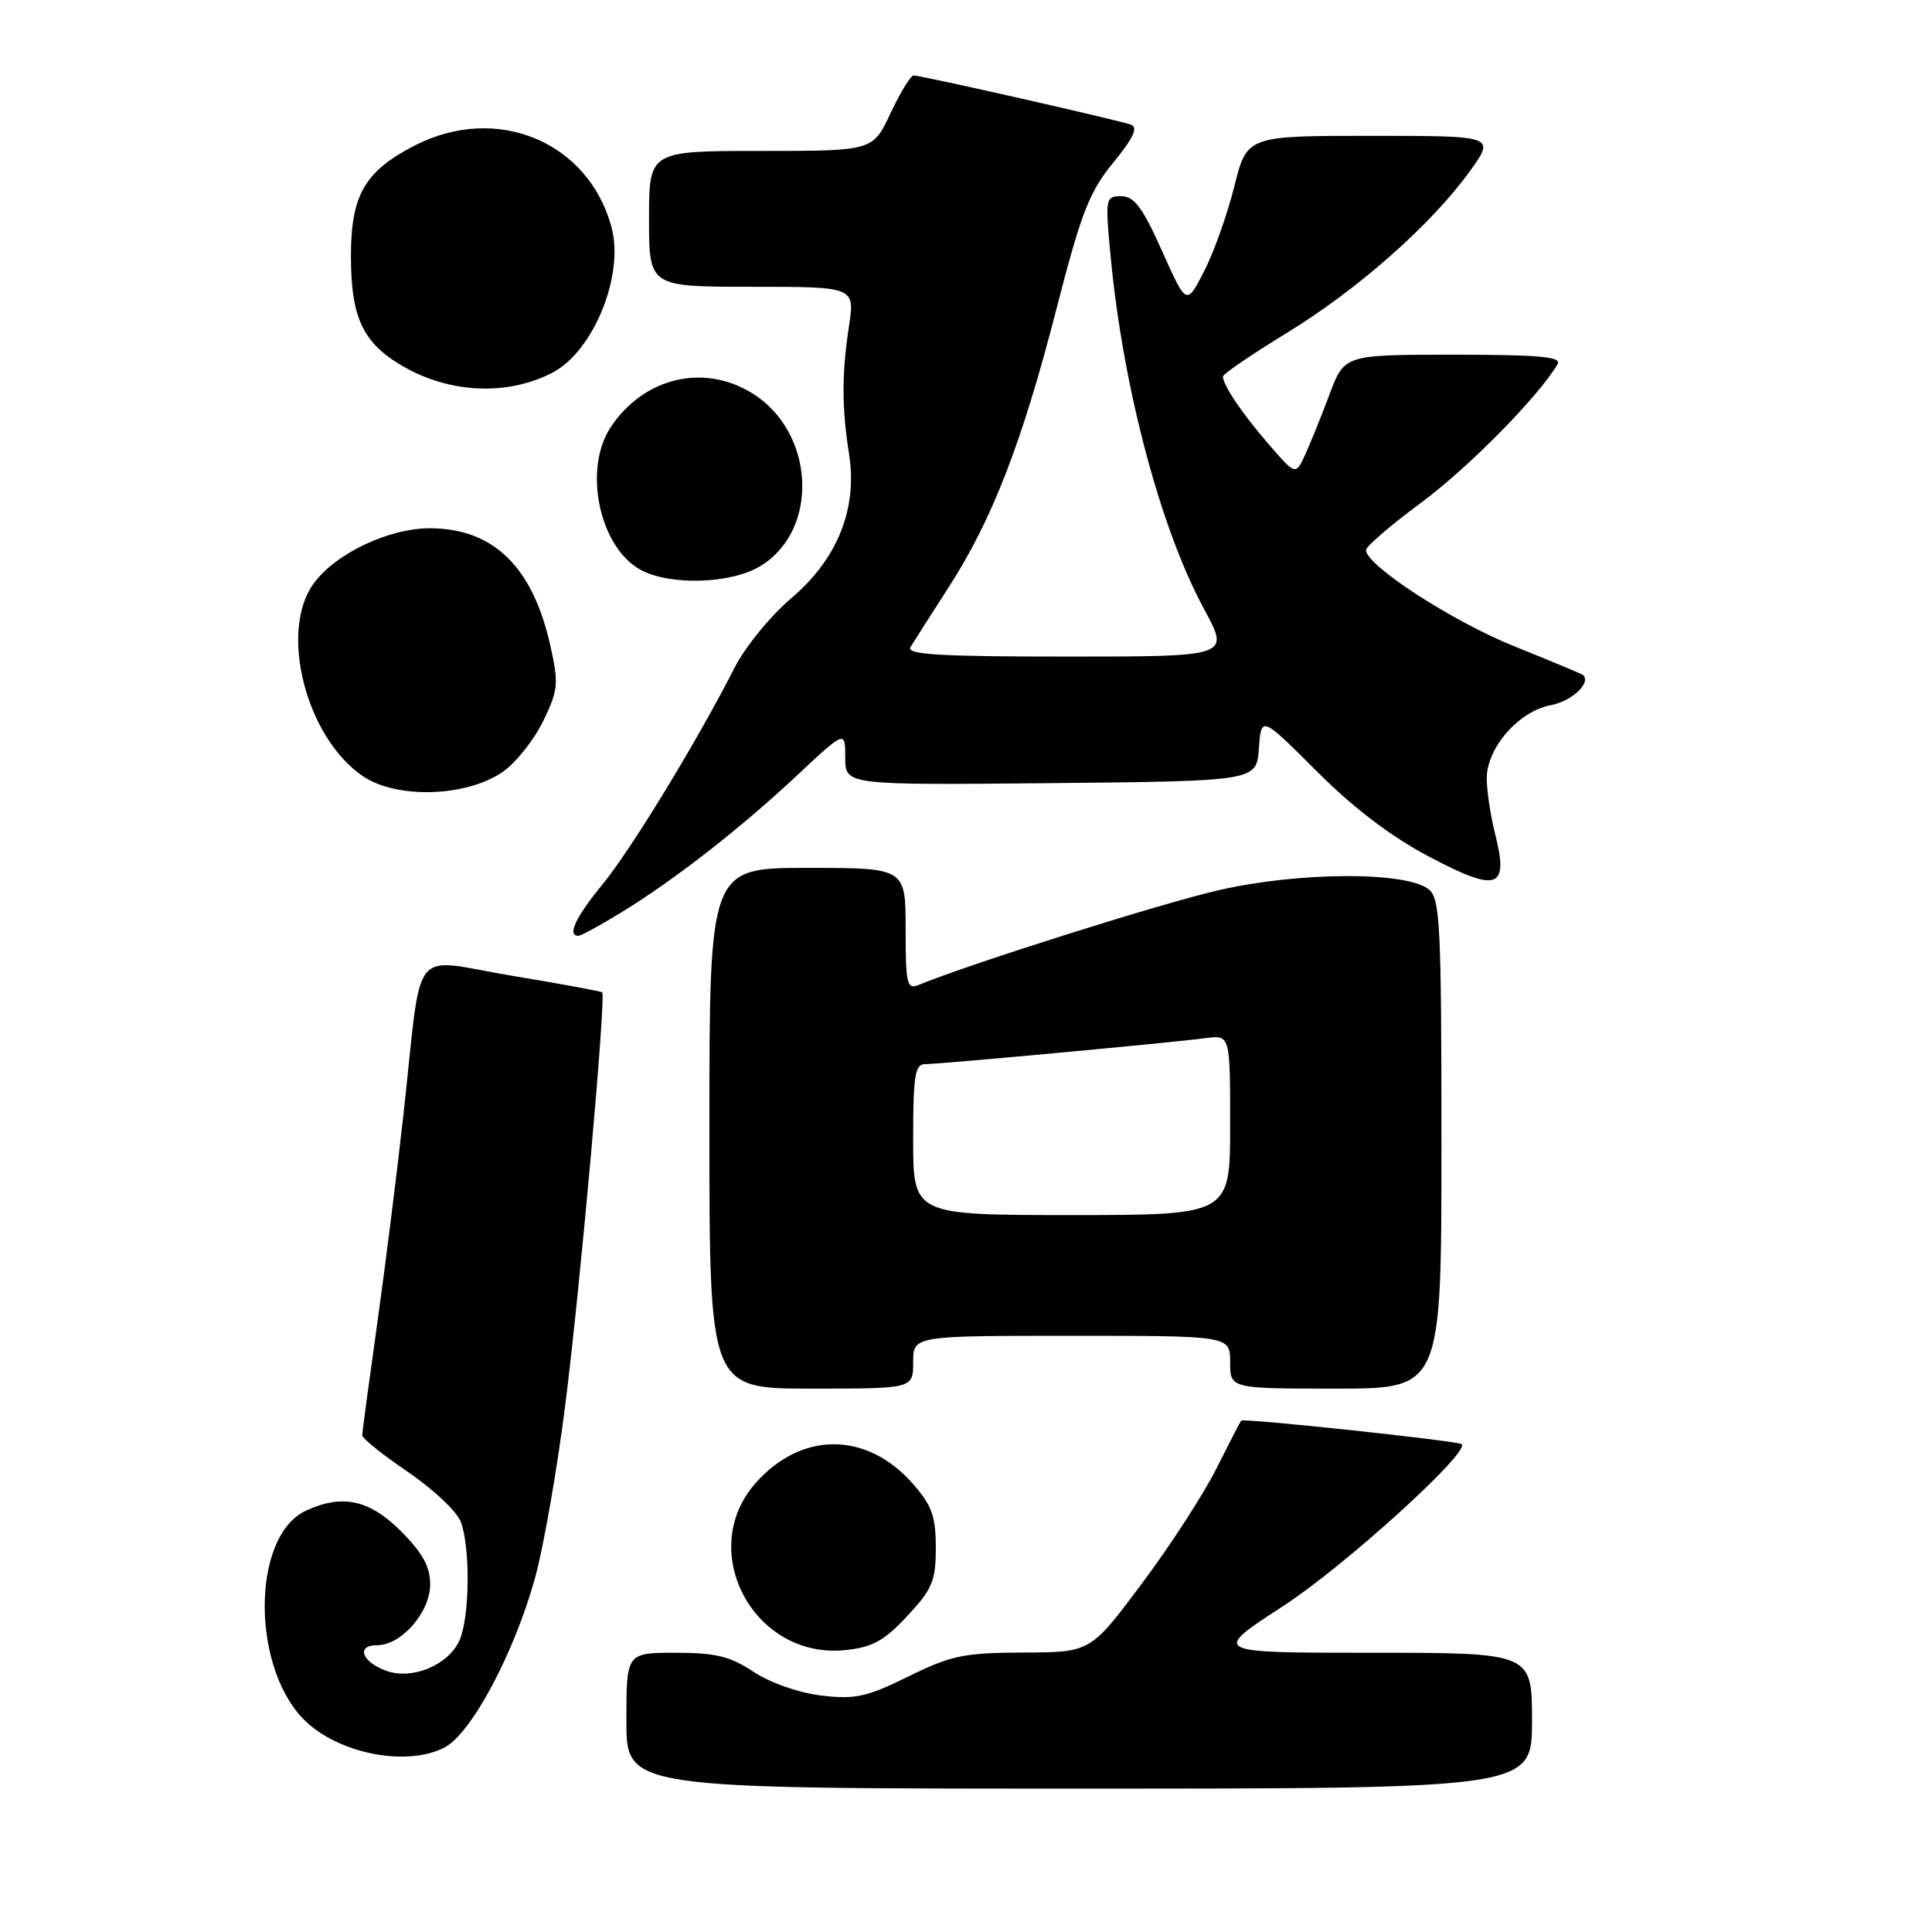 <?xml version="1.0" encoding="UTF-8" standalone="no"?>
<!DOCTYPE svg PUBLIC "-//W3C//DTD SVG 1.1//EN" "http://www.w3.org/Graphics/SVG/1.1/DTD/svg11.dtd" >
<svg xmlns="http://www.w3.org/2000/svg" xmlns:xlink="http://www.w3.org/1999/xlink" version="1.1" viewBox="0 0 256 256">
 <g >
 <path fill="currentColor"
d=" M 203.00 228.00 C 203.00 219.00 203.00 219.00 181.75 219.00 C 160.50 219.00 160.50 219.00 170.00 212.83 C 178.09 207.58 194.78 192.45 193.69 191.36 C 193.26 190.93 164.76 187.89 164.46 188.24 C 164.34 188.38 162.85 191.26 161.16 194.63 C 159.47 198.01 155.03 204.85 151.29 209.85 C 144.50 218.94 144.50 218.94 135.62 218.97 C 127.73 219.00 126.04 219.35 120.37 222.14 C 114.85 224.86 113.30 225.20 108.84 224.67 C 105.86 224.31 102.07 222.99 99.86 221.53 C 96.76 219.47 94.82 219.00 89.52 219.00 C 83.00 219.00 83.00 219.00 83.00 228.00 C 83.00 237.00 83.00 237.00 143.00 237.00 C 203.00 237.00 203.00 237.00 203.00 228.00 Z  M 58.90 231.55 C 62.47 229.71 68.20 218.93 70.93 208.95 C 72.05 204.85 73.85 194.53 74.92 186.00 C 76.90 170.36 80.33 131.97 79.79 131.49 C 79.63 131.35 74.22 130.35 67.77 129.28 C 54.15 127.01 56.00 124.64 53.48 147.50 C 52.63 155.20 51.05 167.79 49.97 175.47 C 48.89 183.16 48.00 189.78 48.00 190.19 C 48.00 190.59 50.72 192.78 54.05 195.04 C 57.38 197.30 60.53 200.27 61.05 201.64 C 62.35 205.06 62.24 214.37 60.87 217.39 C 59.39 220.63 54.65 222.61 51.24 221.41 C 47.96 220.25 47.11 218.00 49.96 218.00 C 53.19 218.00 57.00 213.63 57.00 209.93 C 57.00 207.59 55.99 205.76 53.12 202.88 C 48.96 198.73 45.41 197.95 40.60 200.14 C 33.14 203.53 33.27 221.65 40.79 228.35 C 45.49 232.52 54.08 234.05 58.90 231.55 Z  M 120.21 214.14 C 123.55 210.56 124.00 209.48 124.00 205.07 C 124.00 200.92 123.48 199.48 120.95 196.60 C 114.85 189.65 106.17 189.63 100.09 196.55 C 92.21 205.53 99.92 219.88 111.96 218.65 C 115.60 218.28 117.13 217.44 120.21 214.14 Z  M 121.00 180.50 C 121.00 177.00 121.00 177.00 142.00 177.00 C 163.00 177.00 163.00 177.00 163.00 180.50 C 163.00 184.00 163.00 184.00 177.00 184.00 C 191.00 184.00 191.00 184.00 191.00 151.62 C 191.00 122.73 190.82 119.10 189.35 117.87 C 186.43 115.45 172.11 115.50 161.42 117.97 C 153.68 119.76 128.72 127.64 121.75 130.50 C 120.17 131.15 120.00 130.43 120.00 123.11 C 120.00 115.00 120.00 115.00 107.00 115.00 C 94.00 115.00 94.00 115.00 94.00 149.50 C 94.00 184.00 94.00 184.00 107.50 184.00 C 121.00 184.00 121.00 184.00 121.00 180.50 Z  M 82.39 120.86 C 89.44 116.53 98.11 109.77 105.65 102.71 C 112.00 96.77 112.00 96.77 112.00 100.40 C 112.00 104.03 112.00 104.03 139.25 103.77 C 166.50 103.50 166.50 103.50 166.81 99.17 C 167.12 94.85 167.12 94.85 174.45 102.17 C 179.32 107.05 184.30 110.84 189.34 113.50 C 198.42 118.30 199.94 117.80 198.14 110.62 C 197.51 108.14 197.00 104.77 197.00 103.13 C 197.00 99.09 201.25 94.23 205.49 93.44 C 208.26 92.92 210.87 90.49 209.77 89.45 C 209.62 89.31 205.51 87.59 200.63 85.63 C 192.43 82.33 181.00 74.91 181.00 72.89 C 181.00 72.41 184.29 69.58 188.32 66.60 C 194.57 61.98 203.91 52.49 206.39 48.25 C 206.96 47.27 203.94 47.00 192.63 47.00 C 178.14 47.00 178.14 47.00 176.17 52.25 C 175.09 55.14 173.63 58.74 172.94 60.25 C 171.68 62.99 171.68 62.99 168.09 58.84 C 164.61 54.82 162.11 51.13 162.04 49.90 C 162.02 49.58 165.83 46.97 170.52 44.11 C 179.95 38.34 189.75 29.67 194.81 22.62 C 198.12 18.00 198.12 18.00 181.67 18.00 C 165.22 18.00 165.22 18.00 163.54 24.75 C 162.61 28.46 160.81 33.52 159.53 35.99 C 157.21 40.49 157.21 40.49 153.97 33.24 C 151.39 27.48 150.29 26.00 148.57 26.00 C 146.46 26.00 146.42 26.21 147.19 34.25 C 148.85 51.51 153.80 70.13 159.57 80.75 C 162.96 87.00 162.96 87.00 141.42 87.00 C 124.45 87.00 120.04 86.73 120.64 85.75 C 121.06 85.06 123.33 81.50 125.70 77.82 C 131.48 68.86 135.44 58.63 140.00 40.88 C 143.27 28.17 144.33 25.44 147.51 21.55 C 150.18 18.29 150.84 16.88 149.86 16.52 C 148.21 15.92 122.09 10.00 121.06 10.00 C 120.67 10.00 119.29 12.25 118.00 15.00 C 115.66 20.00 115.66 20.00 100.83 20.00 C 86.00 20.00 86.00 20.00 86.00 29.00 C 86.00 38.00 86.00 38.00 99.64 38.00 C 113.28 38.00 113.28 38.00 112.49 43.25 C 111.53 49.60 111.54 53.99 112.50 60.14 C 113.65 67.41 110.99 74.05 104.84 79.27 C 102.10 81.60 98.71 85.75 97.32 88.50 C 92.41 98.15 83.64 112.55 79.84 117.18 C 76.27 121.53 75.11 124.00 76.64 124.00 C 76.99 124.00 79.58 122.59 82.39 120.86 Z  M 66.71 102.21 C 68.42 100.99 70.80 97.98 71.99 95.52 C 73.97 91.42 74.05 90.59 72.92 85.53 C 70.58 75.08 65.37 70.01 56.96 70.00 C 51.49 70.00 44.46 73.34 41.56 77.32 C 36.95 83.64 40.54 97.71 48.07 102.84 C 52.59 105.92 61.94 105.60 66.71 102.21 Z  M 100.77 75.00 C 108.63 70.21 108.00 57.25 99.66 52.10 C 93.21 48.11 85.25 50.04 80.90 56.64 C 77.24 62.19 79.42 72.53 84.88 75.50 C 88.80 77.63 96.88 77.37 100.77 75.00 Z  M 73.15 49.41 C 78.61 46.61 82.75 36.49 81.03 30.11 C 77.98 18.78 65.85 13.72 55.02 19.25 C 48.34 22.66 46.50 25.83 46.50 33.92 C 46.50 41.84 47.99 45.21 52.80 48.18 C 59.13 52.10 66.97 52.57 73.15 49.41 Z  M 121.00 151.00 C 121.00 142.44 121.23 141.00 122.62 141.00 C 124.60 141.00 155.21 138.16 159.75 137.56 C 163.00 137.13 163.00 137.13 163.00 149.06 C 163.00 161.00 163.00 161.00 142.00 161.00 C 121.00 161.00 121.00 161.00 121.00 151.00 Z "/>
</g>
</svg>